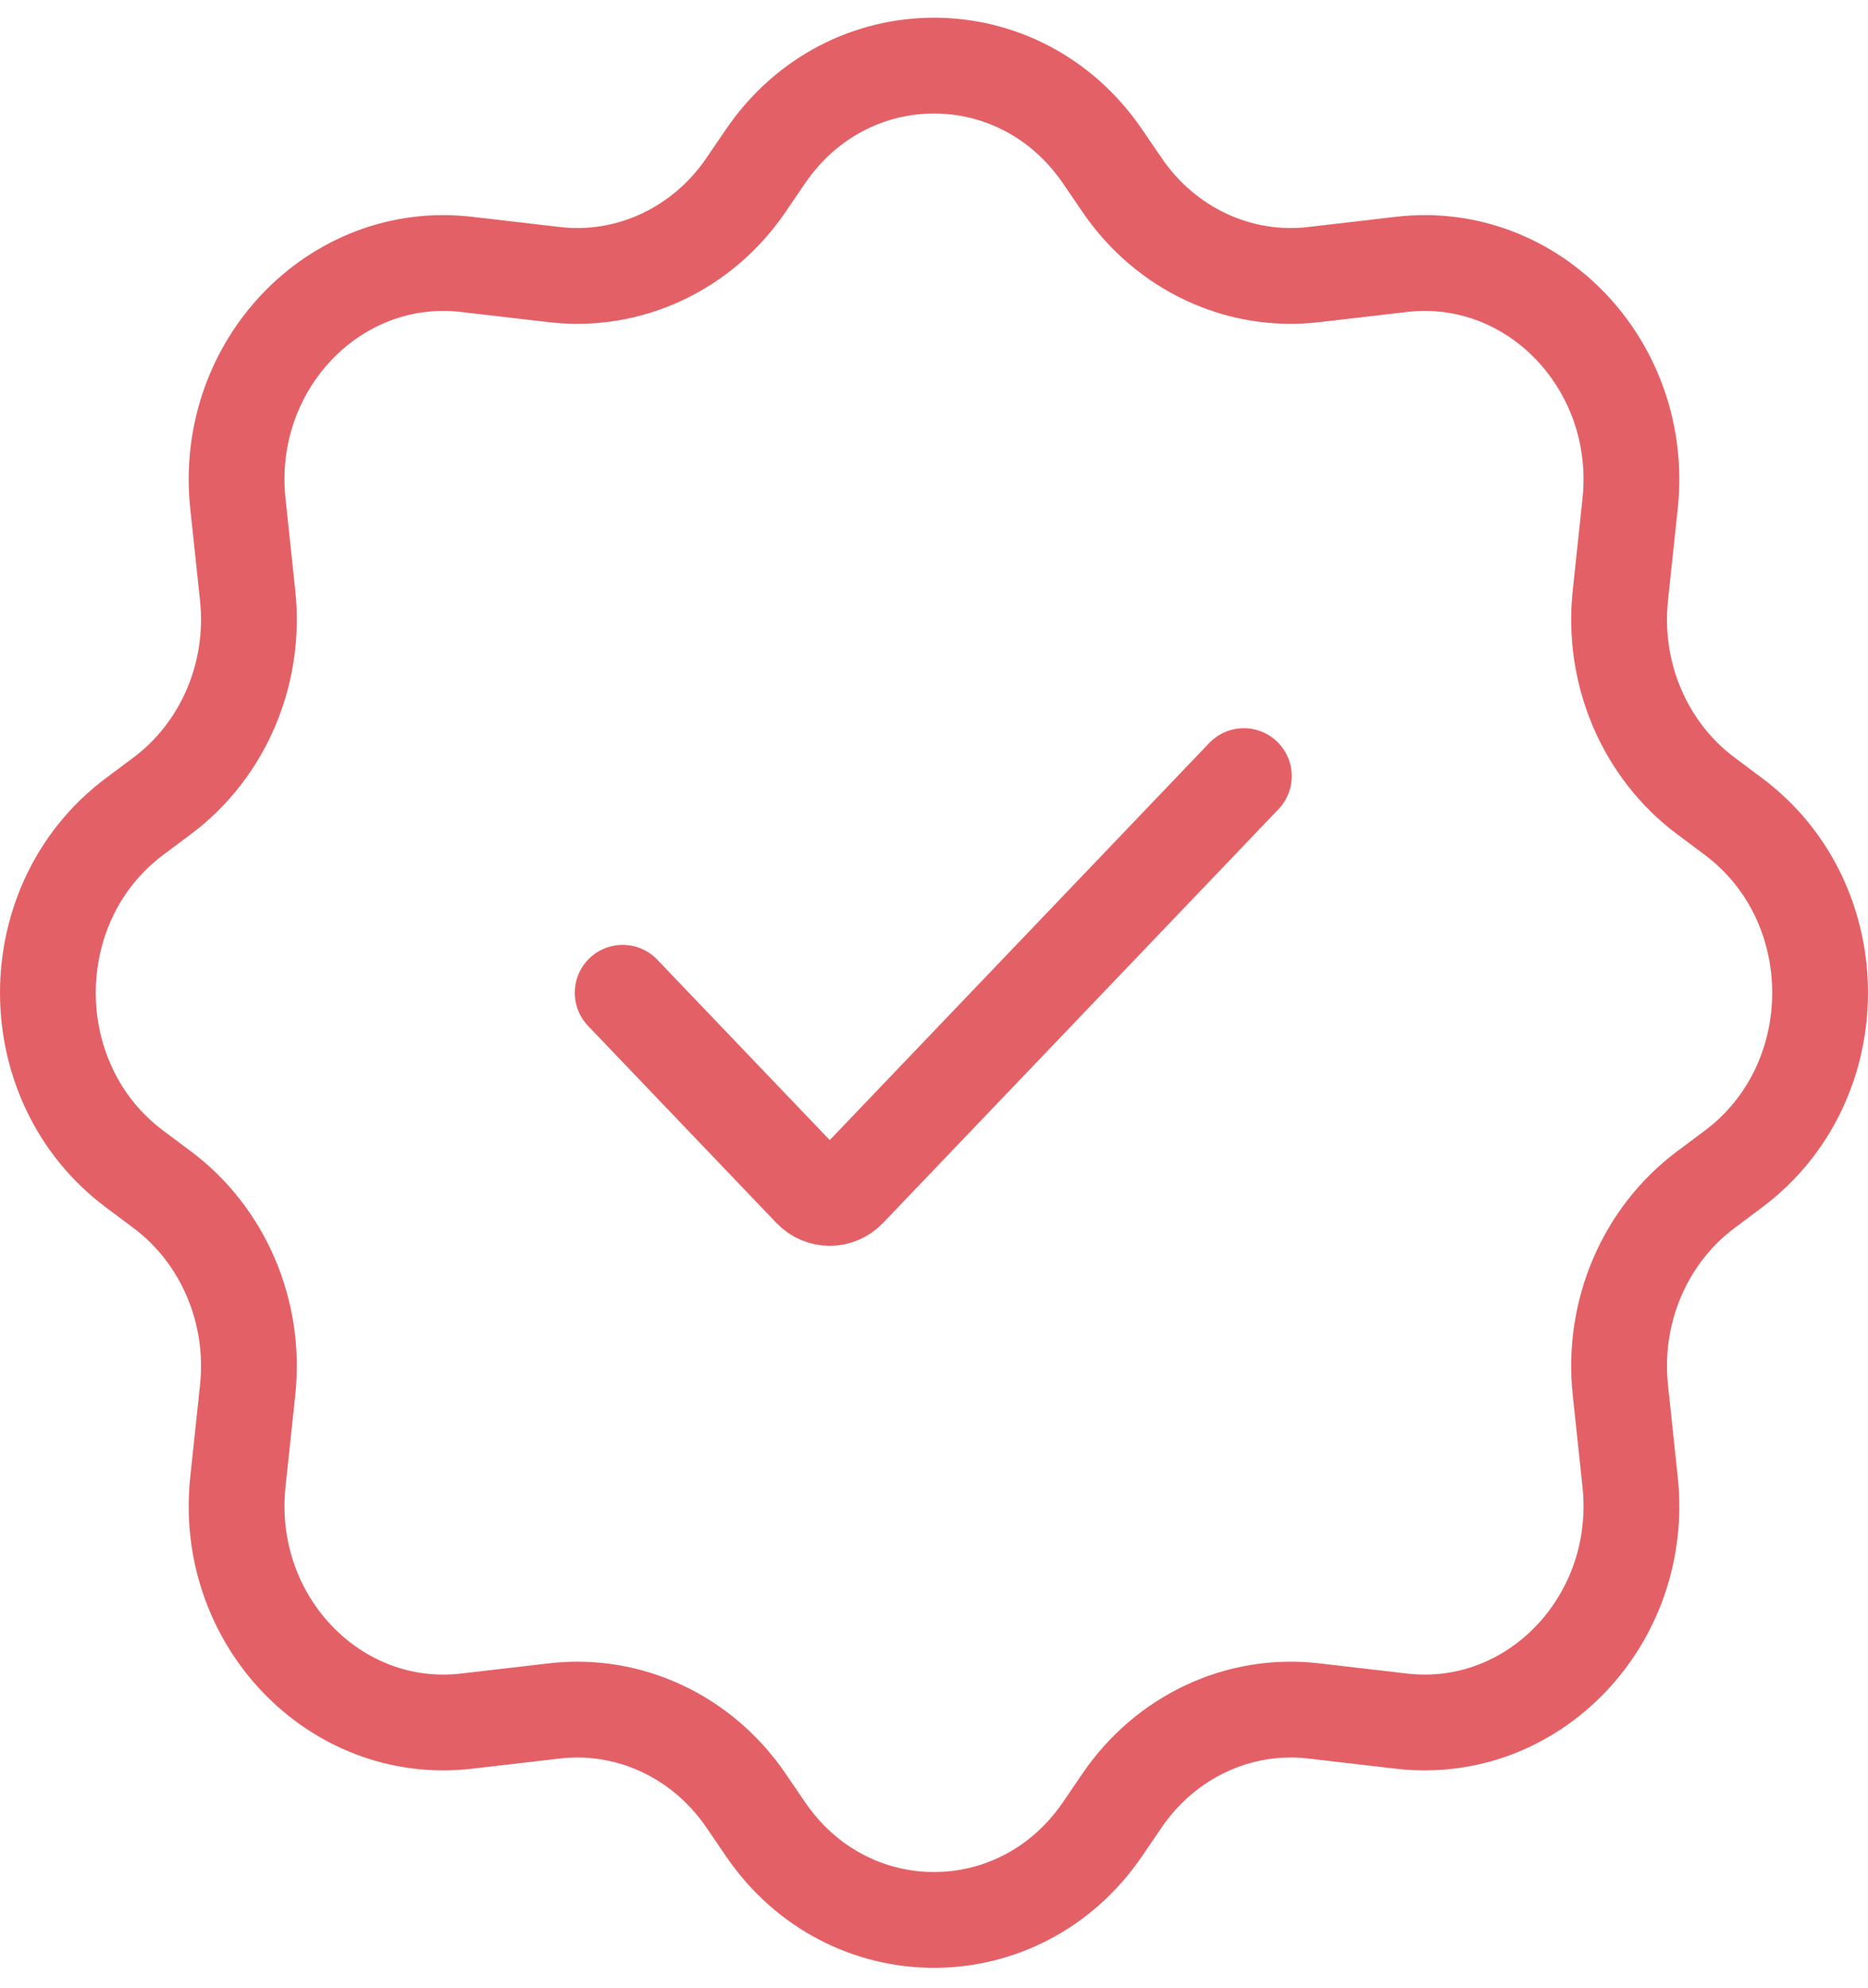 <svg width="78" height="83" viewBox="0 0 78 83" fill="none" xmlns="http://www.w3.org/2000/svg">
<path d="M46.859 7.732L46.036 6.526C42.587 1.476 35.413 1.476 31.965 6.526L31.142 7.732C29.321 10.398 26.264 11.826 23.151 11.464L19.481 11.037C13.974 10.397 9.321 15.265 9.933 21.025L10.341 24.865C10.687 28.121 9.322 31.319 6.773 33.223L5.621 34.084C0.793 37.692 0.793 45.197 5.621 48.804L6.773 49.665C9.322 51.57 10.687 54.768 10.341 58.024L9.933 61.864C9.321 67.624 13.974 72.492 19.481 71.851L23.151 71.425C26.264 71.063 29.321 72.491 31.142 75.157L31.965 76.363C35.413 81.413 42.587 81.413 46.036 76.363L46.859 75.157C48.679 72.491 51.736 71.063 54.849 71.425L58.519 71.851C64.026 72.492 68.679 67.624 68.067 61.864L67.659 58.024C67.313 54.768 68.678 51.57 71.227 49.665L72.379 48.804C77.207 45.197 77.207 37.692 72.379 34.084L71.227 33.223C68.678 31.319 67.313 28.121 67.659 24.865L68.067 21.025C68.679 15.265 64.026 10.397 58.519 11.037L54.849 11.464C51.736 11.826 48.679 10.398 46.859 7.732Z" stroke="#E36166" stroke-width="4" stroke-linecap="round" stroke-linejoin="round"/>
<path d="M26 41.445L33.863 49.67C34.295 50.123 34.996 50.123 35.429 49.67L51.938 32.4" stroke="#E36166" stroke-width="4" stroke-linecap="round" stroke-linejoin="round"/>
</svg>

